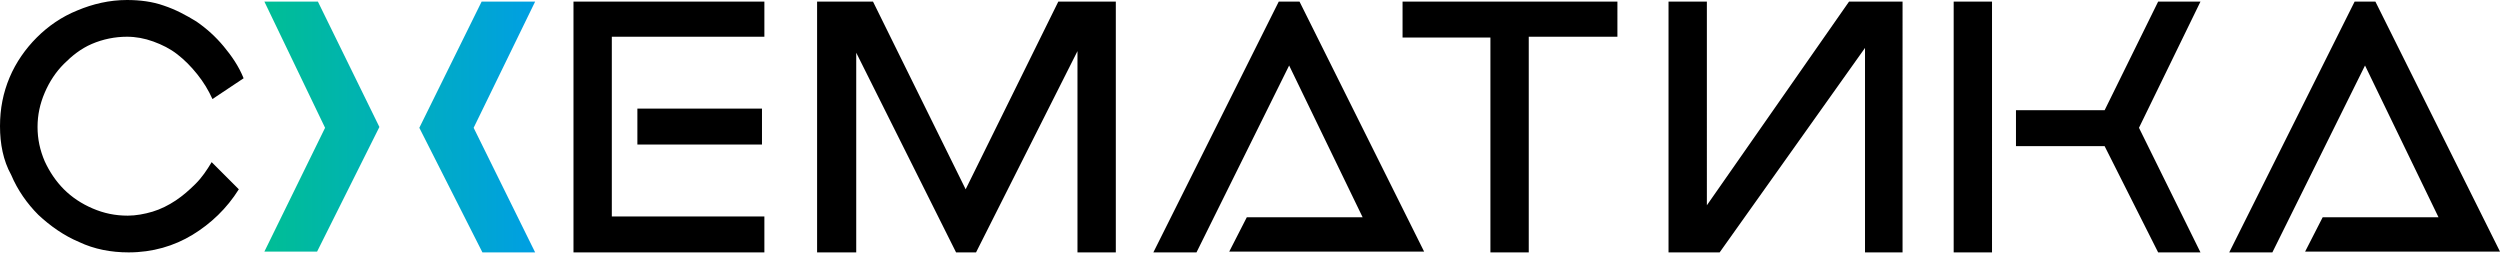 <?xml version="1.0" encoding="utf-8"?>
<!-- Generator: Adobe Illustrator 22.0.1, SVG Export Plug-In . SVG Version: 6.00 Build 0)  -->
<svg version="1.1" id="Слой_1" xmlns="http://www.w3.org/2000/svg" xmlns:xlink="http://www.w3.org/1999/xlink" x="0px" y="0px"
	 viewBox="0 0 313 31.7" style="enable-background:new 0 0 313 31.7;" xml:space="preserve">
<style type="text/css">
	.st0{opacity:0.5;fill:#F6F6F6;}
	.st1{fill:#878787;}
	.st2{fill:url(#SVGID_1_);}
	.st3{fill:url(#SVGID_2_);}
	.st4{fill:url(#SVGID_3_);}
	.st5{fill:url(#SVGID_4_);}
	.st6{fill:url(#SVGID_5_);}
	.st7{fill:url(#SVGID_6_);}
	.st8{fill:url(#SVGID_7_);}
	.st9{fill:url(#SVGID_8_);}
	.st10{fill:url(#SVGID_9_);}
	.st11{fill:url(#SVGID_10_);}
	.st12{clip-path:url(#SVGID_12_);}
	.st13{fill:url(#SVGID_13_);}
	.st14{fill:url(#SVGID_14_);}
	.st15{fill:url(#SVGID_15_);}
	.st16{fill:url(#SVGID_16_);}
	.st17{fill:url(#SVGID_17_);}
	.st18{fill:url(#SVGID_18_);}
	.st19{fill:url(#SVGID_19_);}
	.st20{fill:url(#SVGID_20_);}
	.st21{fill:#1E89E4;}
	.st22{fill:#EBEEF1;}
	.st23{fill:url(#SVGID_21_);}
	.st24{fill:#D0D8DD;}
	.st25{clip-path:url(#SVGID_23_);fill:none;stroke:#90A0A9;stroke-width:0.429;stroke-miterlimit:10;}
	.st26{fill:url(#SVGID_24_);}
	.st27{clip-path:url(#SVGID_26_);}
	.st28{fill:url(#SVGID_27_);}
	.st29{fill:url(#SVGID_28_);}
	.st30{fill:url(#SVGID_29_);}
	.st31{clip-path:url(#SVGID_31_);fill:none;stroke:url(#SVGID_32_);stroke-width:2.136;stroke-miterlimit:10;}
	.st32{clip-path:url(#SVGID_31_);fill:none;stroke:url(#SVGID_33_);stroke-width:2.136;stroke-miterlimit:10;}
	.st33{clip-path:url(#SVGID_31_);fill:none;stroke:url(#SVGID_34_);stroke-width:2.136;stroke-miterlimit:10;}
	.st34{clip-path:url(#SVGID_31_);fill:none;stroke:url(#SVGID_35_);stroke-width:2.136;stroke-miterlimit:10;}
	.st35{fill:url(#SVGID_36_);}
	.st36{clip-path:url(#SVGID_38_);}
	.st37{fill:#91A3AD;}
	.st38{fill:#D6DDE1;}
	.st39{fill:url(#SVGID_39_);}
	.st40{fill:url(#SVGID_40_);}
	.st41{fill:url(#SVGID_41_);}
	.st42{fill:#ECF0F4;}
	.st43{fill:#AFBEC5;}
	.st44{fill:#EBEFF3;}
	.st45{fill:url(#SVGID_42_);}
	.st46{fill:#B1C0C8;}
	.st47{fill:url(#SVGID_43_);}
	.st48{clip-path:url(#SVGID_45_);}
	.st49{fill:url(#SVGID_46_);}
	.st50{fill:url(#SVGID_47_);}
	.st51{fill:url(#SVGID_48_);}
	.st52{fill:url(#SVGID_49_);}
	.st53{clip-path:url(#SVGID_51_);}
	.st54{fill:#454547;}
	.st55{fill:url(#SVGID_52_);}
	.st56{fill:#E9EDF1;}
	.st57{fill:url(#SVGID_53_);}
	.st58{fill:url(#SVGID_54_);}
	.st59{fill:#424242;}
	.st60{fill:#212121;}
	.st61{fill:url(#SVGID_55_);}
	.st62{clip-path:url(#SVGID_57_);}
	.st63{fill:#CFD8DD;}
	.st64{fill:#96A8B0;}
	.st65{fill:url(#SVGID_58_);}
	.st66{fill:#FF877E;}
	.st67{fill:url(#SVGID_59_);}
	.st68{fill:#DB2333;}
	.st69{fill:url(#SVGID_60_);}
	.st70{fill:url(#SVGID_61_);}
	.st71{fill:#00BE95;}
	.st72{fill:#009FE3;}
	.st73{fill:#00C0EE;}
	.st74{fill:#861D73;}
	.st75{fill:url(#SVGID_62_);}
	.st76{fill:#F4598A;}
	.st77{fill:#F14941;}
	.st78{fill:url(#SVGID_63_);}
	.st79{fill:#F9B233;}
	.st80{fill:#E6332A;}
	.st81{fill:url(#SVGID_64_);}
	.st82{fill:none;stroke:#878787;stroke-width:0.5;stroke-miterlimit:10;}
	.st83{fill:url(#SVGID_65_);}
	.st84{clip-path:url(#SVGID_67_);fill:url(#SVGID_68_);}
	.st85{clip-path:url(#SVGID_67_);fill:url(#SVGID_69_);}
	.st86{clip-path:url(#SVGID_67_);fill:url(#SVGID_70_);}
	.st87{clip-path:url(#SVGID_67_);fill:url(#SVGID_71_);}
	.st88{clip-path:url(#SVGID_67_);fill:url(#SVGID_72_);}
	.st89{clip-path:url(#SVGID_67_);fill:url(#SVGID_73_);}
	.st90{clip-path:url(#SVGID_67_);fill:url(#SVGID_74_);}
	.st91{clip-path:url(#SVGID_67_);fill:url(#SVGID_75_);}
	.st92{clip-path:url(#SVGID_67_);fill:url(#SVGID_76_);}
	.st93{clip-path:url(#SVGID_67_);fill:url(#SVGID_77_);}
	.st94{clip-path:url(#SVGID_67_);fill:url(#SVGID_78_);}
	.st95{clip-path:url(#SVGID_67_);fill:url(#SVGID_79_);}
	.st96{clip-path:url(#SVGID_67_);fill:url(#SVGID_80_);}
	.st97{clip-path:url(#SVGID_67_);fill:url(#SVGID_81_);}
	.st98{clip-path:url(#SVGID_67_);fill:url(#SVGID_82_);}
	.st99{clip-path:url(#SVGID_67_);fill:url(#SVGID_83_);}
	.st100{clip-path:url(#SVGID_67_);fill:url(#SVGID_84_);}
	.st101{clip-path:url(#SVGID_67_);fill:url(#SVGID_85_);}
	.st102{clip-path:url(#SVGID_67_);fill:url(#SVGID_86_);}
	.st103{clip-path:url(#SVGID_67_);fill:url(#SVGID_87_);}
	.st104{clip-path:url(#SVGID_67_);fill:url(#SVGID_88_);}
	.st105{clip-path:url(#SVGID_67_);fill:url(#SVGID_89_);}
	.st106{clip-path:url(#SVGID_67_);fill:url(#SVGID_90_);}
	.st107{clip-path:url(#SVGID_67_);fill:url(#SVGID_91_);}
	.st108{clip-path:url(#SVGID_67_);fill:url(#SVGID_92_);}
	.st109{clip-path:url(#SVGID_67_);fill:url(#SVGID_93_);}
	.st110{clip-path:url(#SVGID_67_);fill:url(#SVGID_94_);}
	.st111{clip-path:url(#SVGID_67_);fill:url(#SVGID_95_);}
	.st112{clip-path:url(#SVGID_67_);fill:url(#SVGID_96_);}
	.st113{clip-path:url(#SVGID_67_);fill:url(#SVGID_97_);}
	.st114{clip-path:url(#SVGID_67_);fill:url(#SVGID_98_);}
	.st115{clip-path:url(#SVGID_67_);fill:url(#SVGID_99_);}
	.st116{clip-path:url(#SVGID_67_);fill:url(#SVGID_100_);}
	.st117{clip-path:url(#SVGID_67_);fill:url(#SVGID_101_);}
	.st118{clip-path:url(#SVGID_67_);fill:url(#SVGID_102_);}
	.st119{fill:#F35269;}
	.st120{clip-path:url(#SVGID_104_);fill:url(#SVGID_105_);}
	.st121{clip-path:url(#SVGID_104_);fill:url(#SVGID_106_);}
	.st122{clip-path:url(#SVGID_104_);fill:url(#SVGID_107_);}
	.st123{clip-path:url(#SVGID_104_);fill:url(#SVGID_108_);}
	.st124{clip-path:url(#SVGID_104_);fill:url(#SVGID_109_);}
	.st125{clip-path:url(#SVGID_104_);fill:url(#SVGID_110_);}
	.st126{clip-path:url(#SVGID_104_);fill:url(#SVGID_111_);}
	.st127{clip-path:url(#SVGID_104_);fill:url(#SVGID_112_);}
	.st128{clip-path:url(#SVGID_104_);fill:url(#SVGID_113_);}
	.st129{clip-path:url(#SVGID_104_);fill:url(#SVGID_114_);}
	.st130{clip-path:url(#SVGID_104_);fill:url(#SVGID_115_);}
	.st131{clip-path:url(#SVGID_104_);fill:url(#SVGID_116_);}
	.st132{clip-path:url(#SVGID_104_);fill:url(#SVGID_117_);}
	.st133{clip-path:url(#SVGID_104_);fill:url(#SVGID_118_);}
	.st134{clip-path:url(#SVGID_104_);fill:url(#SVGID_119_);}
	.st135{clip-path:url(#SVGID_104_);fill:url(#SVGID_120_);}
	.st136{clip-path:url(#SVGID_104_);fill:url(#SVGID_121_);}
	.st137{clip-path:url(#SVGID_104_);fill:url(#SVGID_122_);}
	.st138{clip-path:url(#SVGID_104_);fill:url(#SVGID_123_);}
	.st139{clip-path:url(#SVGID_104_);fill:url(#SVGID_124_);}
	.st140{clip-path:url(#SVGID_104_);fill:url(#SVGID_125_);}
	.st141{clip-path:url(#SVGID_104_);fill:url(#SVGID_126_);}
	.st142{clip-path:url(#SVGID_104_);fill:url(#SVGID_127_);}
	.st143{clip-path:url(#SVGID_104_);fill:url(#SVGID_128_);}
	.st144{clip-path:url(#SVGID_104_);fill:url(#SVGID_129_);}
	.st145{clip-path:url(#SVGID_104_);fill:url(#SVGID_130_);}
	.st146{clip-path:url(#SVGID_104_);fill:url(#SVGID_131_);}
	.st147{clip-path:url(#SVGID_104_);fill:url(#SVGID_132_);}
	.st148{clip-path:url(#SVGID_104_);fill:url(#SVGID_133_);}
	.st149{clip-path:url(#SVGID_104_);fill:url(#SVGID_134_);}
	.st150{clip-path:url(#SVGID_104_);fill:url(#SVGID_135_);}
	.st151{clip-path:url(#SVGID_104_);fill:url(#SVGID_136_);}
	.st152{clip-path:url(#SVGID_104_);fill:url(#SVGID_137_);}
	.st153{clip-path:url(#SVGID_104_);fill:url(#SVGID_138_);}
	.st154{clip-path:url(#SVGID_104_);fill:url(#SVGID_139_);}
	.st155{fill:#F7B033;}
	.st156{clip-path:url(#SVGID_141_);fill:url(#SVGID_142_);}
	.st157{clip-path:url(#SVGID_141_);fill:url(#SVGID_143_);}
	.st158{clip-path:url(#SVGID_141_);fill:url(#SVGID_144_);}
	.st159{clip-path:url(#SVGID_141_);fill:url(#SVGID_145_);}
	.st160{clip-path:url(#SVGID_141_);fill:url(#SVGID_146_);}
	.st161{clip-path:url(#SVGID_141_);fill:url(#SVGID_147_);}
	.st162{clip-path:url(#SVGID_141_);fill:url(#SVGID_148_);}
	.st163{clip-path:url(#SVGID_141_);fill:url(#SVGID_149_);}
	.st164{clip-path:url(#SVGID_141_);fill:url(#SVGID_150_);}
	.st165{clip-path:url(#SVGID_141_);fill:url(#SVGID_151_);}
	.st166{clip-path:url(#SVGID_141_);fill:url(#SVGID_152_);}
	.st167{clip-path:url(#SVGID_141_);fill:url(#SVGID_153_);}
	.st168{clip-path:url(#SVGID_141_);fill:url(#SVGID_154_);}
	.st169{clip-path:url(#SVGID_141_);fill:url(#SVGID_155_);}
	.st170{clip-path:url(#SVGID_141_);fill:url(#SVGID_156_);}
	.st171{clip-path:url(#SVGID_141_);fill:url(#SVGID_157_);}
	.st172{clip-path:url(#SVGID_141_);fill:url(#SVGID_158_);}
	.st173{clip-path:url(#SVGID_141_);fill:url(#SVGID_159_);}
	.st174{clip-path:url(#SVGID_141_);fill:url(#SVGID_160_);}
	.st175{clip-path:url(#SVGID_141_);fill:url(#SVGID_161_);}
	.st176{clip-path:url(#SVGID_141_);fill:url(#SVGID_162_);}
	.st177{clip-path:url(#SVGID_141_);fill:url(#SVGID_163_);}
	.st178{clip-path:url(#SVGID_141_);fill:url(#SVGID_164_);}
	.st179{clip-path:url(#SVGID_141_);fill:url(#SVGID_165_);}
	.st180{clip-path:url(#SVGID_141_);fill:url(#SVGID_166_);}
	.st181{clip-path:url(#SVGID_141_);fill:url(#SVGID_167_);}
	.st182{clip-path:url(#SVGID_141_);fill:url(#SVGID_168_);}
	.st183{clip-path:url(#SVGID_141_);fill:url(#SVGID_169_);}
	.st184{clip-path:url(#SVGID_141_);fill:url(#SVGID_170_);}
	.st185{clip-path:url(#SVGID_141_);fill:url(#SVGID_171_);}
	.st186{clip-path:url(#SVGID_141_);fill:url(#SVGID_172_);}
	.st187{clip-path:url(#SVGID_141_);fill:url(#SVGID_173_);}
	.st188{clip-path:url(#SVGID_141_);fill:url(#SVGID_174_);}
	.st189{clip-path:url(#SVGID_141_);fill:url(#SVGID_175_);}
	.st190{clip-path:url(#SVGID_141_);fill:url(#SVGID_176_);}
	.st191{fill:#994BD1;}
	.st192{clip-path:url(#SVGID_178_);fill:url(#SVGID_179_);}
	.st193{clip-path:url(#SVGID_178_);fill:url(#SVGID_180_);}
	.st194{clip-path:url(#SVGID_178_);fill:url(#SVGID_181_);}
	.st195{clip-path:url(#SVGID_178_);fill:url(#SVGID_182_);}
	.st196{clip-path:url(#SVGID_178_);fill:url(#SVGID_183_);}
	.st197{clip-path:url(#SVGID_178_);fill:url(#SVGID_184_);}
	.st198{clip-path:url(#SVGID_178_);fill:url(#SVGID_185_);}
	.st199{clip-path:url(#SVGID_178_);fill:url(#SVGID_186_);}
	.st200{clip-path:url(#SVGID_178_);fill:url(#SVGID_187_);}
	.st201{clip-path:url(#SVGID_178_);fill:url(#SVGID_188_);}
	.st202{clip-path:url(#SVGID_178_);fill:url(#SVGID_189_);}
	.st203{clip-path:url(#SVGID_178_);fill:url(#SVGID_190_);}
	.st204{clip-path:url(#SVGID_178_);fill:url(#SVGID_191_);}
	.st205{clip-path:url(#SVGID_178_);fill:url(#SVGID_192_);}
	.st206{clip-path:url(#SVGID_178_);fill:url(#SVGID_193_);}
	.st207{clip-path:url(#SVGID_178_);fill:url(#SVGID_194_);}
	.st208{clip-path:url(#SVGID_178_);fill:url(#SVGID_195_);}
	.st209{clip-path:url(#SVGID_178_);fill:url(#SVGID_196_);}
	.st210{clip-path:url(#SVGID_178_);fill:url(#SVGID_197_);}
	.st211{clip-path:url(#SVGID_178_);fill:url(#SVGID_198_);}
	.st212{clip-path:url(#SVGID_178_);fill:url(#SVGID_199_);}
	.st213{clip-path:url(#SVGID_178_);fill:url(#SVGID_200_);}
	.st214{clip-path:url(#SVGID_178_);fill:url(#SVGID_201_);}
	.st215{clip-path:url(#SVGID_178_);fill:url(#SVGID_202_);}
	.st216{clip-path:url(#SVGID_178_);fill:url(#SVGID_203_);}
	.st217{clip-path:url(#SVGID_178_);fill:url(#SVGID_204_);}
	.st218{clip-path:url(#SVGID_178_);fill:url(#SVGID_205_);}
	.st219{clip-path:url(#SVGID_178_);fill:url(#SVGID_206_);}
	.st220{clip-path:url(#SVGID_178_);fill:url(#SVGID_207_);}
	.st221{clip-path:url(#SVGID_178_);fill:url(#SVGID_208_);}
	.st222{clip-path:url(#SVGID_178_);fill:url(#SVGID_209_);}
	.st223{clip-path:url(#SVGID_178_);fill:url(#SVGID_210_);}
	.st224{clip-path:url(#SVGID_178_);fill:url(#SVGID_211_);}
	.st225{clip-path:url(#SVGID_178_);fill:url(#SVGID_212_);}
	.st226{clip-path:url(#SVGID_178_);fill:url(#SVGID_213_);}
	.st227{fill:#F3A852;}
	.st228{clip-path:url(#SVGID_215_);fill:url(#SVGID_216_);}
	.st229{clip-path:url(#SVGID_215_);fill:url(#SVGID_217_);}
	.st230{clip-path:url(#SVGID_215_);fill:url(#SVGID_218_);}
	.st231{clip-path:url(#SVGID_215_);fill:url(#SVGID_219_);}
	.st232{clip-path:url(#SVGID_215_);fill:url(#SVGID_220_);}
	.st233{clip-path:url(#SVGID_215_);fill:url(#SVGID_221_);}
	.st234{clip-path:url(#SVGID_215_);fill:url(#SVGID_222_);}
	.st235{clip-path:url(#SVGID_215_);fill:url(#SVGID_223_);}
	.st236{clip-path:url(#SVGID_215_);fill:url(#SVGID_224_);}
	.st237{clip-path:url(#SVGID_215_);fill:url(#SVGID_225_);}
	.st238{clip-path:url(#SVGID_215_);fill:url(#SVGID_226_);}
	.st239{clip-path:url(#SVGID_215_);fill:url(#SVGID_227_);}
	.st240{clip-path:url(#SVGID_215_);fill:url(#SVGID_228_);}
	.st241{clip-path:url(#SVGID_215_);fill:url(#SVGID_229_);}
	.st242{clip-path:url(#SVGID_215_);fill:url(#SVGID_230_);}
	.st243{clip-path:url(#SVGID_215_);fill:url(#SVGID_231_);}
	.st244{clip-path:url(#SVGID_215_);fill:url(#SVGID_232_);}
	.st245{clip-path:url(#SVGID_215_);fill:url(#SVGID_233_);}
	.st246{clip-path:url(#SVGID_215_);fill:url(#SVGID_234_);}
	.st247{clip-path:url(#SVGID_215_);fill:url(#SVGID_235_);}
	.st248{clip-path:url(#SVGID_215_);fill:url(#SVGID_236_);}
	.st249{clip-path:url(#SVGID_215_);fill:url(#SVGID_237_);}
	.st250{clip-path:url(#SVGID_215_);fill:url(#SVGID_238_);}
	.st251{clip-path:url(#SVGID_215_);fill:url(#SVGID_239_);}
	.st252{clip-path:url(#SVGID_215_);fill:url(#SVGID_240_);}
	.st253{clip-path:url(#SVGID_215_);fill:url(#SVGID_241_);}
	.st254{clip-path:url(#SVGID_215_);fill:url(#SVGID_242_);}
	.st255{clip-path:url(#SVGID_215_);fill:url(#SVGID_243_);}
	.st256{clip-path:url(#SVGID_215_);fill:url(#SVGID_244_);}
	.st257{clip-path:url(#SVGID_215_);fill:url(#SVGID_245_);}
	.st258{clip-path:url(#SVGID_215_);fill:url(#SVGID_246_);}
	.st259{clip-path:url(#SVGID_215_);fill:url(#SVGID_247_);}
	.st260{clip-path:url(#SVGID_215_);fill:url(#SVGID_248_);}
	.st261{clip-path:url(#SVGID_215_);fill:url(#SVGID_249_);}
	.st262{clip-path:url(#SVGID_215_);fill:url(#SVGID_250_);}
	.st263{fill:#1C8BEC;}
	.st264{clip-path:url(#SVGID_252_);fill:url(#SVGID_253_);}
	.st265{clip-path:url(#SVGID_252_);fill:url(#SVGID_254_);}
	.st266{clip-path:url(#SVGID_252_);fill:url(#SVGID_255_);}
	.st267{clip-path:url(#SVGID_252_);fill:url(#SVGID_256_);}
	.st268{clip-path:url(#SVGID_252_);fill:url(#SVGID_257_);}
	.st269{clip-path:url(#SVGID_252_);fill:url(#SVGID_258_);}
	.st270{clip-path:url(#SVGID_252_);fill:url(#SVGID_259_);}
	.st271{clip-path:url(#SVGID_252_);fill:url(#SVGID_260_);}
	.st272{clip-path:url(#SVGID_252_);fill:url(#SVGID_261_);}
	.st273{clip-path:url(#SVGID_252_);fill:url(#SVGID_262_);}
	.st274{clip-path:url(#SVGID_252_);fill:url(#SVGID_263_);}
	.st275{clip-path:url(#SVGID_252_);fill:url(#SVGID_264_);}
	.st276{clip-path:url(#SVGID_252_);fill:url(#SVGID_265_);}
	.st277{clip-path:url(#SVGID_252_);fill:url(#SVGID_266_);}
	.st278{clip-path:url(#SVGID_252_);fill:url(#SVGID_267_);}
	.st279{clip-path:url(#SVGID_252_);fill:url(#SVGID_268_);}
	.st280{clip-path:url(#SVGID_252_);fill:url(#SVGID_269_);}
	.st281{clip-path:url(#SVGID_252_);fill:url(#SVGID_270_);}
	.st282{clip-path:url(#SVGID_252_);fill:url(#SVGID_271_);}
	.st283{clip-path:url(#SVGID_252_);fill:url(#SVGID_272_);}
	.st284{clip-path:url(#SVGID_252_);fill:url(#SVGID_273_);}
	.st285{clip-path:url(#SVGID_252_);fill:url(#SVGID_274_);}
	.st286{clip-path:url(#SVGID_252_);fill:url(#SVGID_275_);}
	.st287{clip-path:url(#SVGID_252_);fill:url(#SVGID_276_);}
	.st288{clip-path:url(#SVGID_252_);fill:url(#SVGID_277_);}
	.st289{clip-path:url(#SVGID_252_);fill:url(#SVGID_278_);}
	.st290{clip-path:url(#SVGID_252_);fill:url(#SVGID_279_);}
	.st291{clip-path:url(#SVGID_252_);fill:url(#SVGID_280_);}
	.st292{clip-path:url(#SVGID_252_);fill:url(#SVGID_281_);}
	.st293{clip-path:url(#SVGID_252_);fill:url(#SVGID_282_);}
	.st294{clip-path:url(#SVGID_252_);fill:url(#SVGID_283_);}
	.st295{clip-path:url(#SVGID_252_);fill:url(#SVGID_284_);}
	.st296{clip-path:url(#SVGID_252_);fill:url(#SVGID_285_);}
	.st297{clip-path:url(#SVGID_252_);fill:url(#SVGID_286_);}
	.st298{clip-path:url(#SVGID_252_);fill:url(#SVGID_287_);}
	.st299{fill:#556782;}
	.st300{clip-path:url(#SVGID_289_);fill:none;stroke:#6F7E95;stroke-width:0.652;stroke-miterlimit:10;}
	.st301{fill:#0BBC93;}
	.st302{clip-path:url(#SVGID_291_);fill:none;stroke:#6DD7BE;stroke-width:0.652;stroke-miterlimit:10;}
	.st303{fill:url(#SVGID_292_);}
</style>
<g>
	<linearGradient id="SVGID_1_" gradientUnits="userSpaceOnUse" x1="33.093" y1="15.857" x2="66.968" y2="15.857">
		<stop  offset="0" style="stop-color:#00BE95"/>
		<stop  offset="1" style="stop-color:#009FE3"/>
	</linearGradient>
	<path class="st2" d="M47.5,15.9l-7.8,15.6h-6.6L40.7,16L33.1,0.2h6.7L47.5,15.9z M59.3,16L67,0.2h-6.7l-7.8,15.8l7.9,15.6H67
		L59.3,16z"/>
	<path d="M1.2,9.7c0.8-1.9,2-3.6,3.4-5s3.1-2.6,5.1-3.4c1.9-0.8,4-1.3,6.2-1.3c1.6,0,3.2,0.2,4.6,0.7c1.5,0.5,2.8,1.2,4.1,2
		c1.3,0.9,2.4,1.9,3.4,3.1s1.9,2.5,2.5,4l-3.9,2.6c-0.5-1.1-1.1-2.1-1.9-3.1c-0.8-1-1.6-1.8-2.5-2.5c-0.9-0.7-1.9-1.2-3-1.6
		c-1.1-0.4-2.2-0.6-3.3-0.6c-1.5,0-3,0.3-4.4,0.9S9,7,8,8s-1.8,2.2-2.4,3.6s-0.9,2.8-0.9,4.3c0,1.5,0.3,2.9,0.9,4.3
		C6.2,21.5,7,22.7,8,23.7c1,1,2.2,1.8,3.6,2.4c1.4,0.6,2.8,0.9,4.4,0.9c1,0,2.1-0.2,3.1-0.5c1-0.3,2-0.8,2.9-1.4
		c0.9-0.6,1.7-1.3,2.5-2.1c0.8-0.8,1.4-1.7,2-2.7l3.4,3.4c-1.5,2.4-3.5,4.3-5.8,5.7s-5,2.2-8,2.2c-2.2,0-4.3-0.4-6.2-1.3
		c-1.9-0.8-3.6-2-5.1-3.4c-1.4-1.4-2.6-3.1-3.4-5C0.4,20.1,0,18,0,15.8S0.4,11.6,1.2,9.7z M95.7,4.6V0.2H71.8v31.4h23.9v-4.5H76.6
		V4.6H95.7z M79.8,13.6v4.5h15.6v-4.5H79.8z M132.5,0.2l-11.6,23.5L109.3,0.2h-7v31.4h4.9v-25l12.5,25h2.5l12.7-25.2v25.2h4.8V0.2
		H132.5z M153.9,31.5h24.4L162.7,0.2h-2.6l-15.7,31.4h5.4l11.6-23.4l9.2,19h-14.5L153.9,31.5z M175.6,0.2v4.5h11v26.9h4.8V4.6h11.1
		V0.2H175.6z M231.5,0.2l-17.8,25.5V0.2h-4.8v31.4h6.4l18.2-25.6v25.6h4.7V0.2H231.5z M244.6,0.2v31.4h4.8V0.2H244.6z M267.8,16
		l7.7-15.8h-5.3l-6.7,13.6h-11.1v4.5h11.1l6.7,13.3h5.3L267.8,16z M288.6,31.5H313L297.4,0.2h-2.6l-15.7,31.4h5.4l11.6-23.4l9.2,19
		h-14.5L288.6,31.5z"/>
</g>
</svg>
